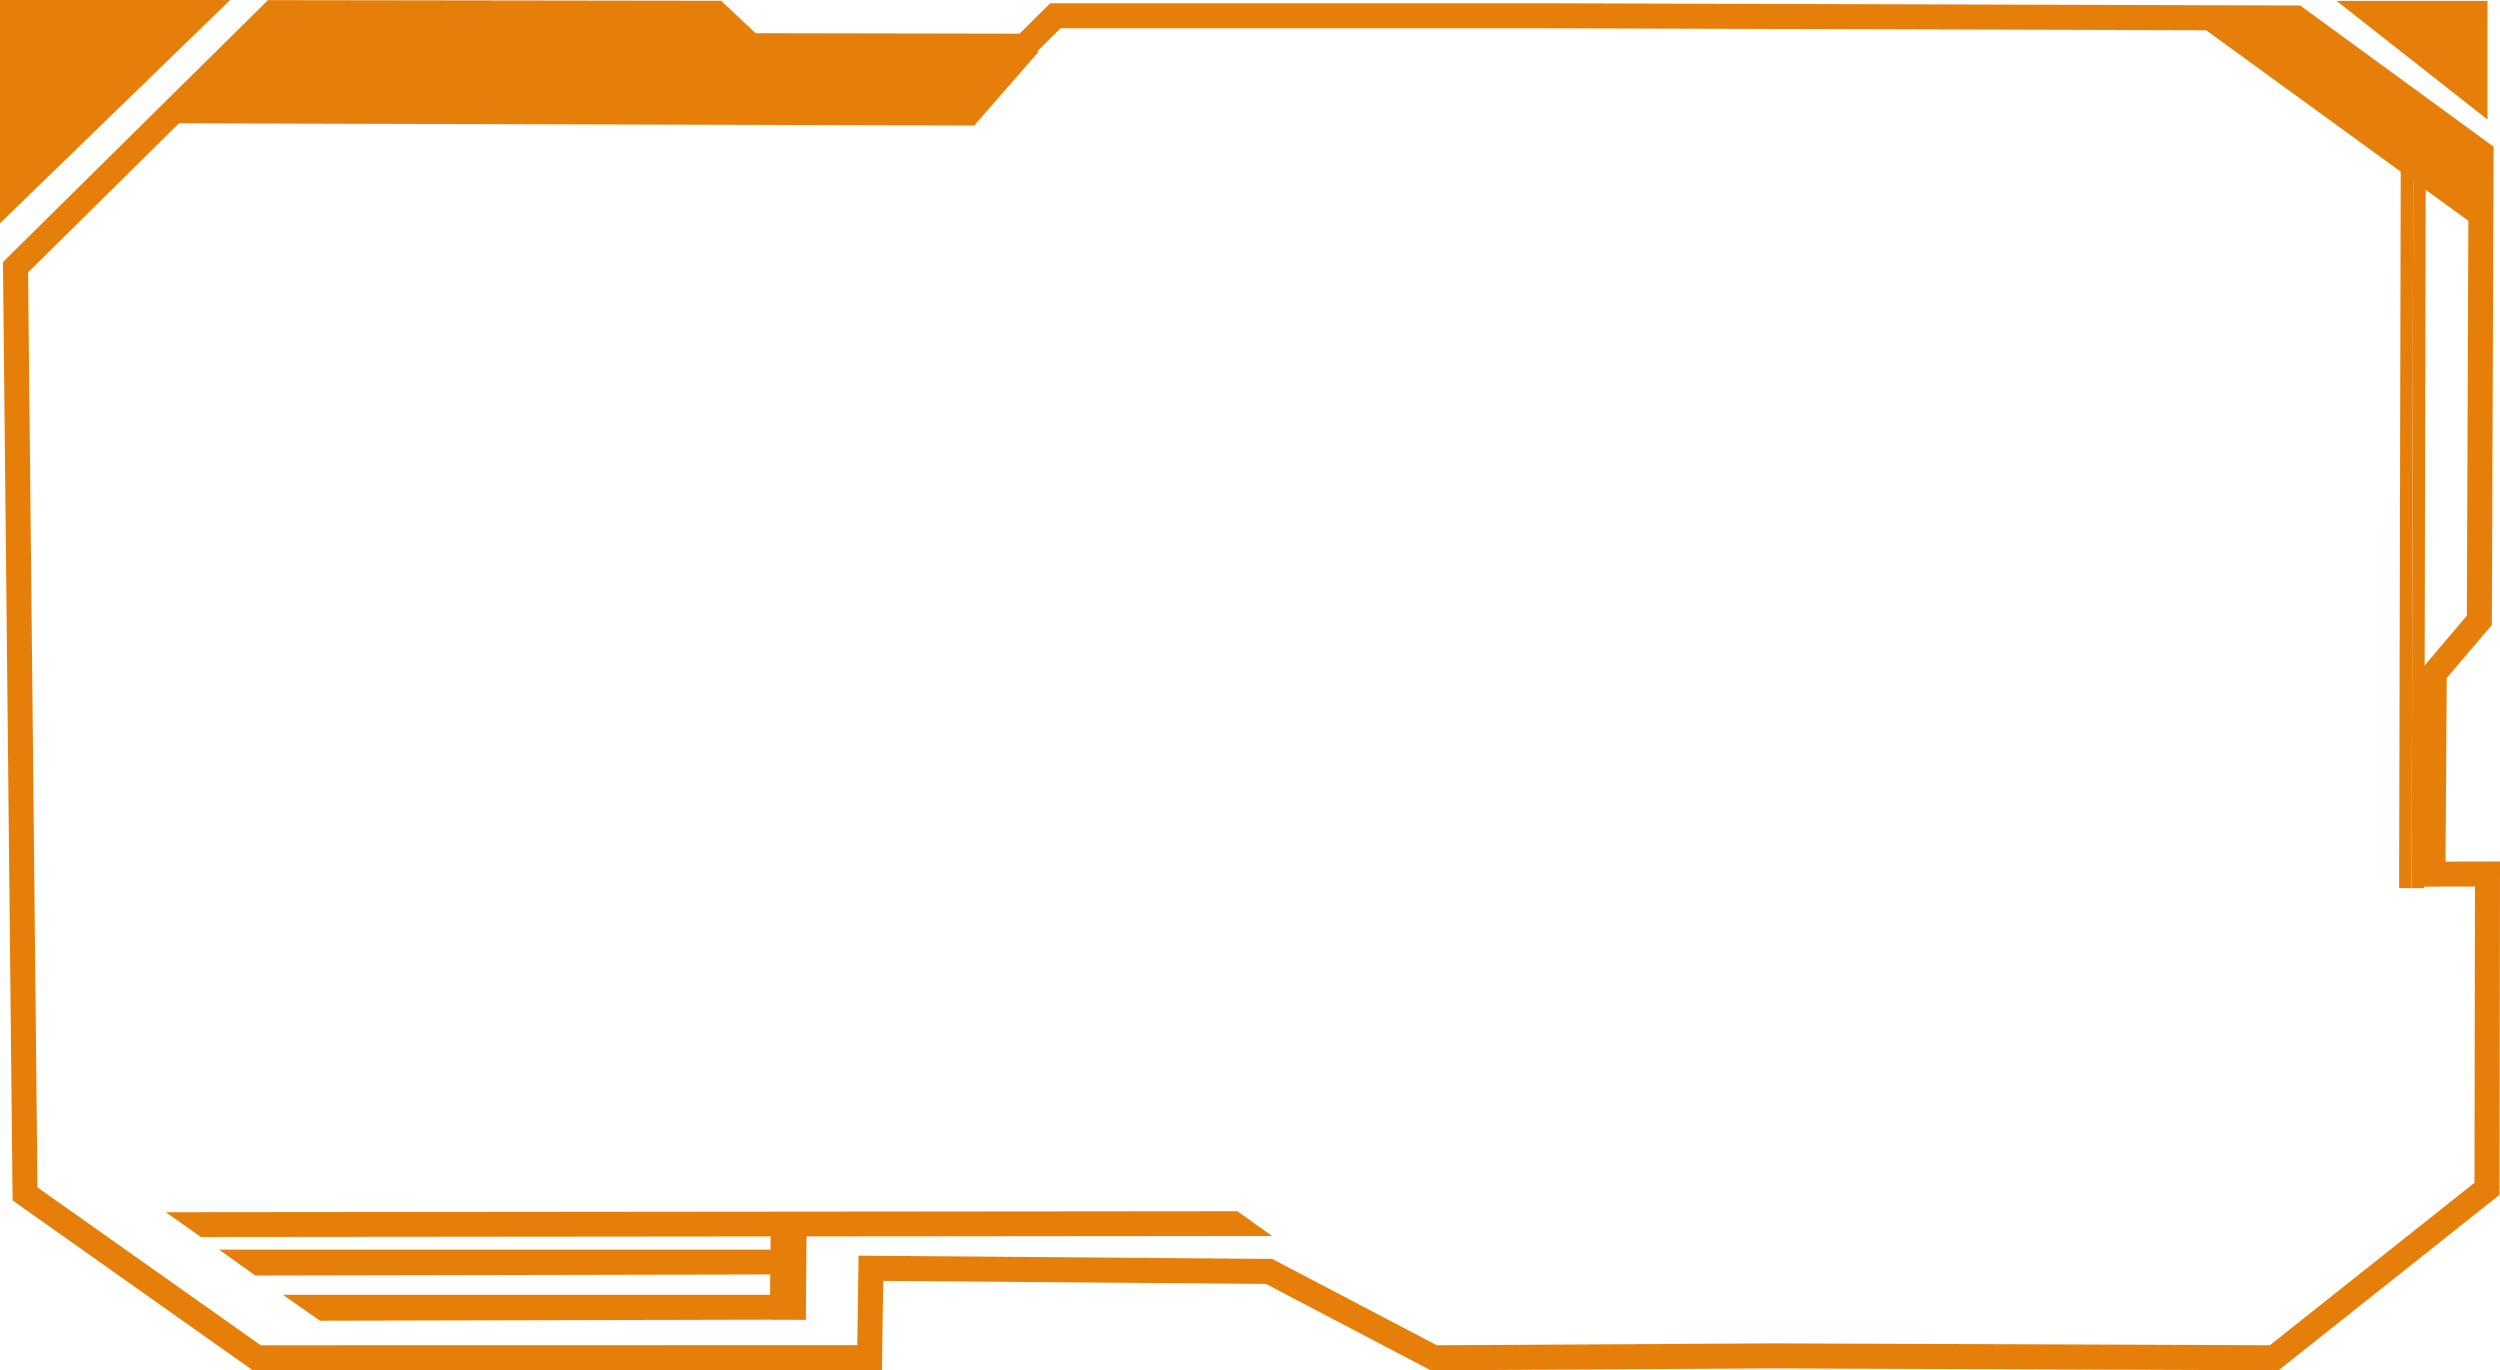 <svg xmlns="http://www.w3.org/2000/svg" viewBox="0 0 199.74 109.48"><defs><style>.a,.c,.d,.e,.f{fill:none;}.a,.c,.d,.e{stroke:#e67f09;stroke-miterlimit:10;}.a{stroke-width:2px;}.b{fill:#e67f09;}.c{stroke-width:2.87px;}.d{stroke-width:2.14px;}</style></defs><polygon class="a" points="181.7 108.48 141.64 108.33 114.55 108.48 101.39 101.58 69.58 101.33 69.48 108.47 20.51 108.48 2 95.39 1.24 21.35 21.82 1.01 57.22 1.06 59.97 3.65 81.87 3.69 84.32 1.26 123.37 1.26 183.45 1.44 198.23 12.23 198.09 49.56 194.49 53.8 194.38 69.84 198.74 69.83 198.7 94.98 181.7 108.48"/><polygon class="b" points="101.63 98.75 16.05 98.83 13.25 96.85 98.86 96.77 101.63 98.75"/><path class="c" d="M62.94,105.42l.07-7Z"/><polyline class="d" points="14.15 8.78 77.35 8.96 82.15 3.46"/><path class="b" d="M79.94,4.21c-.06-.39-.22-.67-.51-.58-.08-.4-.27-.69-.56-.55l-1.64.82-5.14.32C70.38,4.1,68.67,4,67,4.06a.43.43,0,0,0-.31.2l-2.28.06c-1.78,0-3.57-.07-5.35-.17a4.77,4.77,0,0,0-.82-1A8.15,8.15,0,0,0,57.42,2c-.19-.23-.34-.2-.45-.06A3.1,3.1,0,0,0,56,1.47a.49.49,0,0,0-.24,0l-.12-.13c-.25-.31-.42-.17-.52.13a4.55,4.55,0,0,0-2.71.21,28.09,28.09,0,0,0-6.08,0c-1.13,0-2.26,0-3.38.08s-2.39-.16-3.58-.21c-1.57-.06-3.17-.15-4.76-.11q-1.07,0-2.13,0a19.24,19.24,0,0,0-9.11.48c0-.39-.14-.71-.46-.65a6.14,6.14,0,0,0-4.29,3.23,1.09,1.09,0,0,0-.09.37l-.92.65a.88.88,0,0,0-.27.46,7.76,7.76,0,0,0-1.06.87c-.36.35-.41,1.79.25,1.86a12.11,12.11,0,0,0,4.05-.57A10.56,10.56,0,0,1,24.9,8a12.56,12.56,0,0,0,4.28.05h0c.06.36.22.66.49.67a42.34,42.34,0,0,0,6.76-.28c.06.34.22.62.49.64,3.38.24,6.75.35,10.13.33.24,0,.39-.23.46-.52q12.51,0,25,.24c.33,0,.5-.44.51-.92a.28.28,0,0,0,.18,0l.5-.25c0,.54.24,1,.58.82l.32-.2a.31.31,0,0,0,.34,0,10,10,0,0,0,1.09-.53c.1.2.25.32.48.23a3.66,3.66,0,0,0,1.78-1.55s0,0,.07,0A6.18,6.18,0,0,0,80,6.17C80.49,5.87,80.38,4.36,79.94,4.21Z"/><path class="e" d="M176.19,1.75l21.47,15.6Z"/><path class="b" d="M185.54,4.65c-.69,0-.7,2,0,2S186.24,4.65,185.54,4.65Z"/><path class="b" d="M182.15,2.84l-.1-.16a.35.35,0,0,0-.25-.14l-.13,0a9.69,9.69,0,0,1-2-.8.31.31,0,0,0-.39.1,1.2,1.2,0,0,0-.23.6,1.82,1.82,0,0,0,.05.77.77.77,0,0,0,.3.46,9.86,9.86,0,0,0,2.41.9c.15,0,.3-.2.35-.29a1.56,1.56,0,0,0,.15-.71A1.55,1.55,0,0,0,182.15,2.84Z"/><path class="b" d="M181.74,2.44c-.7,0-.7,2,0,2S182.44,2.44,181.74,2.44Z"/><path class="b" d="M181.54,2.32l-.11-.15a.31.31,0,0,0-.25-.14l-1.86-.5c-.15,0-.31.21-.36.3a1.54,1.54,0,0,0-.14.7,1.44,1.44,0,0,0,.14.71l.1.16a.33.33,0,0,0,.26.13l1.86.5c.15,0,.31-.2.36-.29a1.61,1.61,0,0,0,.14-.71A1.56,1.56,0,0,0,181.54,2.32Z"/><path class="b" d="M180.56,2.13l-.1-.16a.31.31,0,0,0-.25-.13L179,1.55a.25.25,0,0,0-.19.09.49.49,0,0,0-.16.21,1.09,1.09,0,0,0-.1.32,1.58,1.58,0,0,0-.05.38,1.56,1.56,0,0,0,.15.71l.1.16a.36.36,0,0,0,.25.13l1.18.29a.26.26,0,0,0,.19-.09.37.37,0,0,0,.16-.21.94.94,0,0,0,.11-.32,1.64,1.64,0,0,0,0-.38A1.56,1.56,0,0,0,180.56,2.13Z"/><path class="b" d="M180.22,2.54l-.05-.24A1.06,1.06,0,0,0,180,2a1.64,1.64,0,0,0-.37-.28,2.23,2.23,0,0,0-.44-.13,1.43,1.43,0,0,0-.76.11.58.58,0,0,0-.17.18,1,1,0,0,0-.13.28,1.57,1.57,0,0,0-.05.37,1.34,1.34,0,0,0,0,.4l.05.24a1.22,1.22,0,0,0,.18.36l.12.1a.26.26,0,0,0,.27,0l.06,0a1.19,1.19,0,0,1,.46,0,1.09,1.09,0,0,1,.37.19l-.09-.07a.29.29,0,0,0,.18.11.21.21,0,0,0,.2,0,.37.37,0,0,0,.17-.18.66.66,0,0,0,.13-.28A1.81,1.81,0,0,0,180.22,2.54Z"/><path class="b" d="M197.87,13.44c.07-.49,0-1.2-.33-1.29a5,5,0,0,0-.91-.86,15.55,15.55,0,0,0-1.86-1.36c-.68-.4-1.45-.61-2.12-1a8.11,8.11,0,0,1-1.71-1.7,13.31,13.31,0,0,0-3.51-2.53,11.57,11.57,0,0,1-2.3-1.48c-.54-.49-.88-1.19-1.54-1.55a5.12,5.12,0,0,0-2.33-.36,29.85,29.85,0,0,0-3,.08c-.71,0-.67,2.05,0,2s1.07-.06,1.6-.08c-.17.52-.09,1.28.3,1.49.94.49,1.84,1,2.73,1.6a.73.73,0,0,0,.17.26,13.34,13.34,0,0,0,1.32.9,18.23,18.23,0,0,0,1.79,1.35.23.23,0,0,0,.34,0l0,0a7.25,7.25,0,0,1,1.63,1.45,7,7,0,0,0,1.14,1.35,7.69,7.69,0,0,0,1.85.71,10,10,0,0,1,1.75,1.23c.9.65,1.84,1.23,2.79,1.8,0,.49.05,1.07.49,1.14l.75.13a.38.38,0,0,0,.25-.14,1.84,1.84,0,0,0,.4-.83,1.91,1.91,0,0,0-.09-1.24A1.93,1.93,0,0,0,197.87,13.44Z"/><line class="e" x1="192.31" y1="12.69" x2="192.18" y2="70.96"/><line class="e" x1="193.31" y1="12.69" x2="193.18" y2="70.96"/><rect class="f" x="193.87" y="14.16" width="2" height="35.5"/><polyline class="b" points="18.39 0 0 0 0 17.84"/><polyline class="b" points="186.68 0.07 198.74 0.07 198.74 9.55"/><polygon class="b" points="64.37 101.82 20.4 101.91 17.5 99.84 64.37 99.84 64.37 101.82"/><polygon class="b" points="64.37 105.43 25.56 105.52 22.6 103.45 64.37 103.45 64.37 105.43"/></svg>